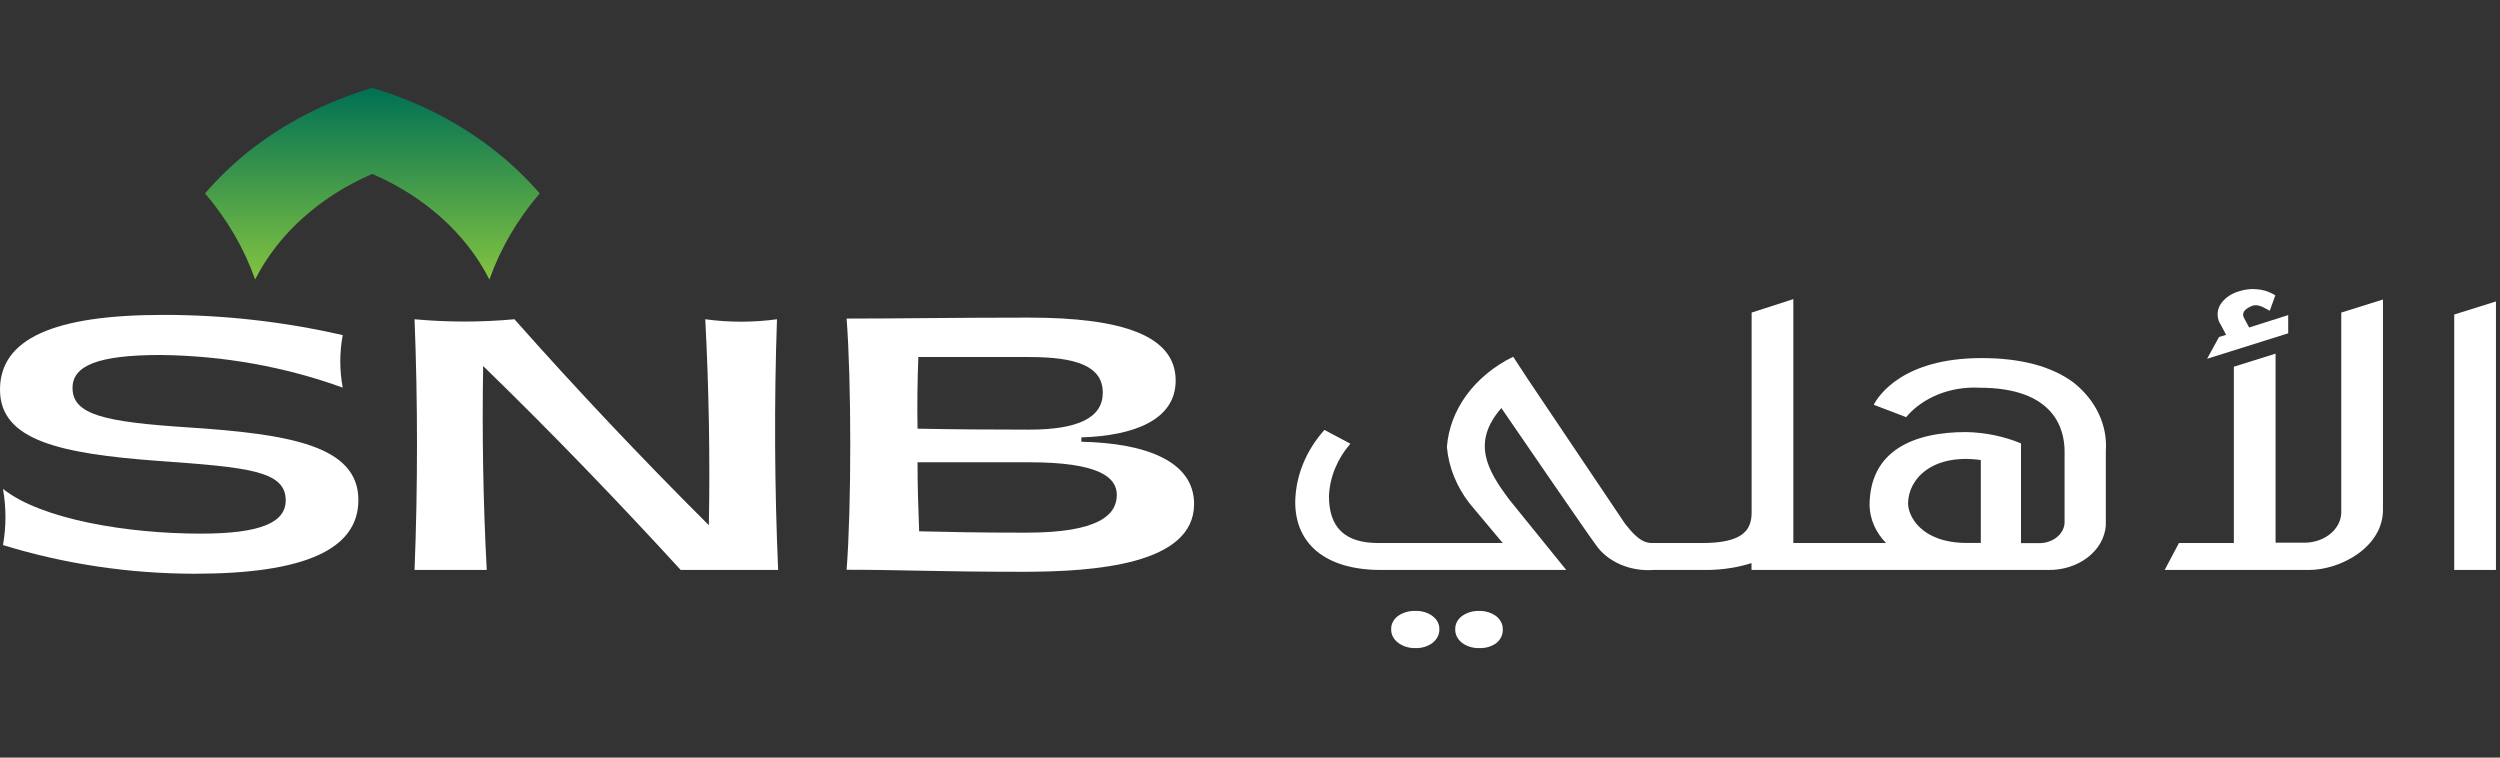 <svg width="264" height="80" viewBox="0 0 264 80" fill="none" xmlns="http://www.w3.org/2000/svg">
<rect x="0" y="0" width="264" height="80" fill="#333333" stroke="none"/>
<g clip-path="url(#clip0_62_755)">
<path d="M56.992 20.421C54.629 23.187 52.835 26.262 51.681 29.521C49.244 24.71 44.867 20.763 39.312 18.366C33.76 20.762 29.385 24.705 26.942 29.511C25.792 26.258 24.006 23.187 21.656 20.421C23.053 18.794 24.63 17.281 26.367 15.901C30.084 12.965 34.493 10.709 39.312 9.275C44.126 10.711 48.53 12.967 52.244 15.901C53.994 17.279 55.583 18.793 56.992 20.421V20.421Z" fill="url(#paint0_linear_62_755)"/>
<path d="M0.318 57.559C0.661 55.592 0.661 53.595 0.318 51.628C4.319 54.829 13.41 56.352 21.191 56.352C27.529 56.352 30.172 55.176 30.172 52.835C30.172 49.706 26.171 49.348 16.713 48.673C6.301 47.896 0 46.505 0 41.147C0 35.789 5.653 33.253 17.227 33.253C23.635 33.249 30.014 33.968 36.192 35.391C35.849 37.227 35.849 39.096 36.192 40.933C30.121 38.731 23.587 37.559 16.97 37.487C10.424 37.487 7.659 38.581 7.659 40.963C7.659 43.806 11.061 44.552 19.735 45.125C30.662 45.831 37.844 47.078 37.844 52.804C37.844 58.06 32.069 60.586 20.543 60.586C13.641 60.58 6.794 59.556 0.318 57.559V57.559Z" fill="white"/>
<path d="M51.021 38.652C50.898 45.81 51.021 53.05 51.4 60.187H43.777C44.12 51.383 44.12 42.528 43.777 33.714C47.282 34.036 50.819 34.036 54.324 33.714C60.85 41.076 67.693 48.325 74.855 55.463C74.989 48.213 74.855 40.933 74.476 33.714C76.983 34.056 79.541 34.056 82.049 33.714C81.743 42.528 81.792 51.383 82.171 60.187H71.882C65.213 52.906 58.276 45.698 51.021 38.652Z" fill="white"/>
<path d="M89.402 33.642C95.141 33.642 100.549 33.54 108.624 33.54C118.657 33.54 124.15 35.493 124.15 40.186C124.15 44.379 119.685 46.015 114.191 46.188V46.648C120.994 46.792 126.096 48.694 126.096 53.223C126.096 59.624 115.598 60.381 107.988 60.381C99.105 60.381 95.275 60.166 89.402 60.166C89.916 53.55 89.916 40.288 89.402 33.642ZM108.673 45.37C113.897 45.37 116.454 44.092 116.454 41.464C116.454 38.652 113.64 37.702 108.673 37.702C103.705 37.702 99.35 37.702 96.976 37.702C96.89 40.043 96.841 42.569 96.89 45.268C100.5 45.34 104.537 45.37 108.673 45.37ZM97.062 56.107C100.414 56.178 103.008 56.25 108.367 56.25C116.026 56.25 117.935 54.369 117.935 52.262C117.935 50.381 116.026 48.816 108.673 48.816C104.537 48.816 100.5 48.816 96.89 48.816C96.89 51.301 96.976 53.867 97.062 56.107Z" fill="white"/>
<path d="M156.244 64.512C155.564 64.49 154.9 64.683 154.384 65.054C154.154 65.228 153.971 65.441 153.849 65.679C153.726 65.918 153.667 66.175 153.674 66.434C153.663 66.703 153.72 66.971 153.842 67.219C153.965 67.468 154.149 67.692 154.384 67.876C154.891 68.261 155.559 68.464 156.244 68.439C156.913 68.458 157.564 68.256 158.055 67.876C158.274 67.685 158.443 67.459 158.553 67.211C158.662 66.963 158.709 66.698 158.691 66.434C158.696 66.175 158.636 65.918 158.513 65.68C158.391 65.442 158.21 65.229 157.981 65.054C157.5 64.703 156.882 64.51 156.244 64.512V64.512Z" fill="white"/>
<path d="M149.478 64.512C148.798 64.49 148.134 64.683 147.618 65.054C147.388 65.228 147.205 65.441 147.083 65.679C146.96 65.918 146.901 66.175 146.908 66.434C146.898 66.705 146.958 66.974 147.085 67.223C147.212 67.472 147.402 67.695 147.642 67.876C148.144 68.254 148.802 68.456 149.478 68.439C150.147 68.458 150.798 68.256 151.289 67.876C151.521 67.691 151.704 67.466 151.826 67.218C151.948 66.97 152.007 66.703 151.998 66.434C152.004 66.174 151.942 65.917 151.817 65.678C151.693 65.44 151.508 65.227 151.276 65.054C150.783 64.687 150.138 64.493 149.478 64.512V64.512Z" fill="white"/>
<path d="M218.961 40.391C216.661 38.683 213.394 37.814 209.259 37.814C200.951 37.814 198.394 41.771 197.892 42.691V42.753L201.318 44.061V44.01C202.187 42.993 203.352 42.177 204.703 41.64C206.054 41.103 207.546 40.863 209.039 40.943C216.943 40.943 218.019 45.319 218.019 47.661V55.207C218.005 55.504 217.921 55.795 217.77 56.065C217.62 56.334 217.407 56.575 217.144 56.775C216.881 56.975 216.573 57.129 216.238 57.229C215.903 57.328 215.548 57.371 215.193 57.354H213.419V46.822C211.618 46.075 209.642 45.666 207.632 45.626C202.028 45.626 197.427 47.61 197.427 53.387C197.462 54.831 198.074 56.224 199.165 57.344H189.377V31.587L184.972 33.008V54.113C184.972 55.984 184.042 57.344 179.748 57.344H174.596C173.96 57.344 173.165 57.344 171.599 55.299L161.419 40.155L159.792 37.671C157.78 38.66 156.089 40.048 154.869 41.711C153.648 43.375 152.936 45.263 152.793 47.211C152.981 49.327 153.801 51.37 155.179 53.152L158.691 57.344H145.55C142.039 57.344 140.338 55.728 140.338 52.385C140.42 50.394 141.208 48.469 142.601 46.853L139.861 45.401C137.891 47.606 136.811 50.277 136.777 53.029C136.777 57.436 139.983 60.187 145.819 60.187H165.396L159.376 52.753C157.002 49.583 155.399 46.7 158.544 43.09C160.159 45.452 168.026 56.914 168.479 57.477C169.079 58.372 169.975 59.104 171.06 59.585C172.145 60.065 173.373 60.274 174.596 60.187H179.956C180.937 60.201 181.918 60.125 182.88 59.962C183.589 59.846 184.285 59.678 184.96 59.461V60.187H216.257C217.808 60.218 219.312 59.745 220.453 58.868C221.595 57.99 222.284 56.777 222.375 55.483V47.63C222.473 46.288 222.219 44.945 221.629 43.694C221.039 42.443 220.129 41.316 218.961 40.391V40.391ZM209.173 48.571V57.334H207.717C202.823 57.334 201.49 54.44 201.49 53.162C201.514 50.575 204.047 47.865 209.185 48.581L209.173 48.571Z" fill="white"/>
<path d="M233.069 37.886L241.634 35.196V33.274L237.511 34.583L236.96 33.56C236.728 33.09 236.96 32.691 237.67 32.364C237.895 32.245 238.168 32.204 238.428 32.252C238.679 32.302 238.916 32.392 239.126 32.517L239.689 32.814L240.276 31.188L240.007 31.035C239.504 30.759 238.929 30.59 238.33 30.544C237.704 30.485 237.07 30.556 236.483 30.748C236.04 30.869 235.63 31.062 235.277 31.317C234.924 31.572 234.635 31.882 234.427 32.231C234.246 32.565 234.162 32.929 234.181 33.295C234.2 33.661 234.322 34.018 234.538 34.337L235.076 35.36L234.33 35.585L233.069 37.886Z" fill="white"/>
<path d="M247.237 54.236C247.18 55.097 246.717 55.904 245.948 56.479C245.179 57.054 244.169 57.351 243.139 57.303H240.3V37.344L235.895 38.724V57.344H230.096L228.591 60.187H243.824C247.152 60.187 251.642 57.784 251.642 53.837V31.628L247.237 33.008V54.236Z" fill="white"/>
<path d="M259.167 33.213V60.187H263.572V31.832L259.167 33.213Z" fill="white"/>
</g>
<defs>
<linearGradient id="paint0_linear_62_755" x1="39.312" y1="29.521" x2="39.312" y2="9.275" gradientUnits="userSpaceOnUse">
<stop stop-color="#82C341"/>
<stop offset="1" stop-color="#007054"/>
</linearGradient>
<clipPath id="clip0_62_755">
<rect width="263.571" height="80" fill="white"/>
</clipPath>
</defs>
</svg>
